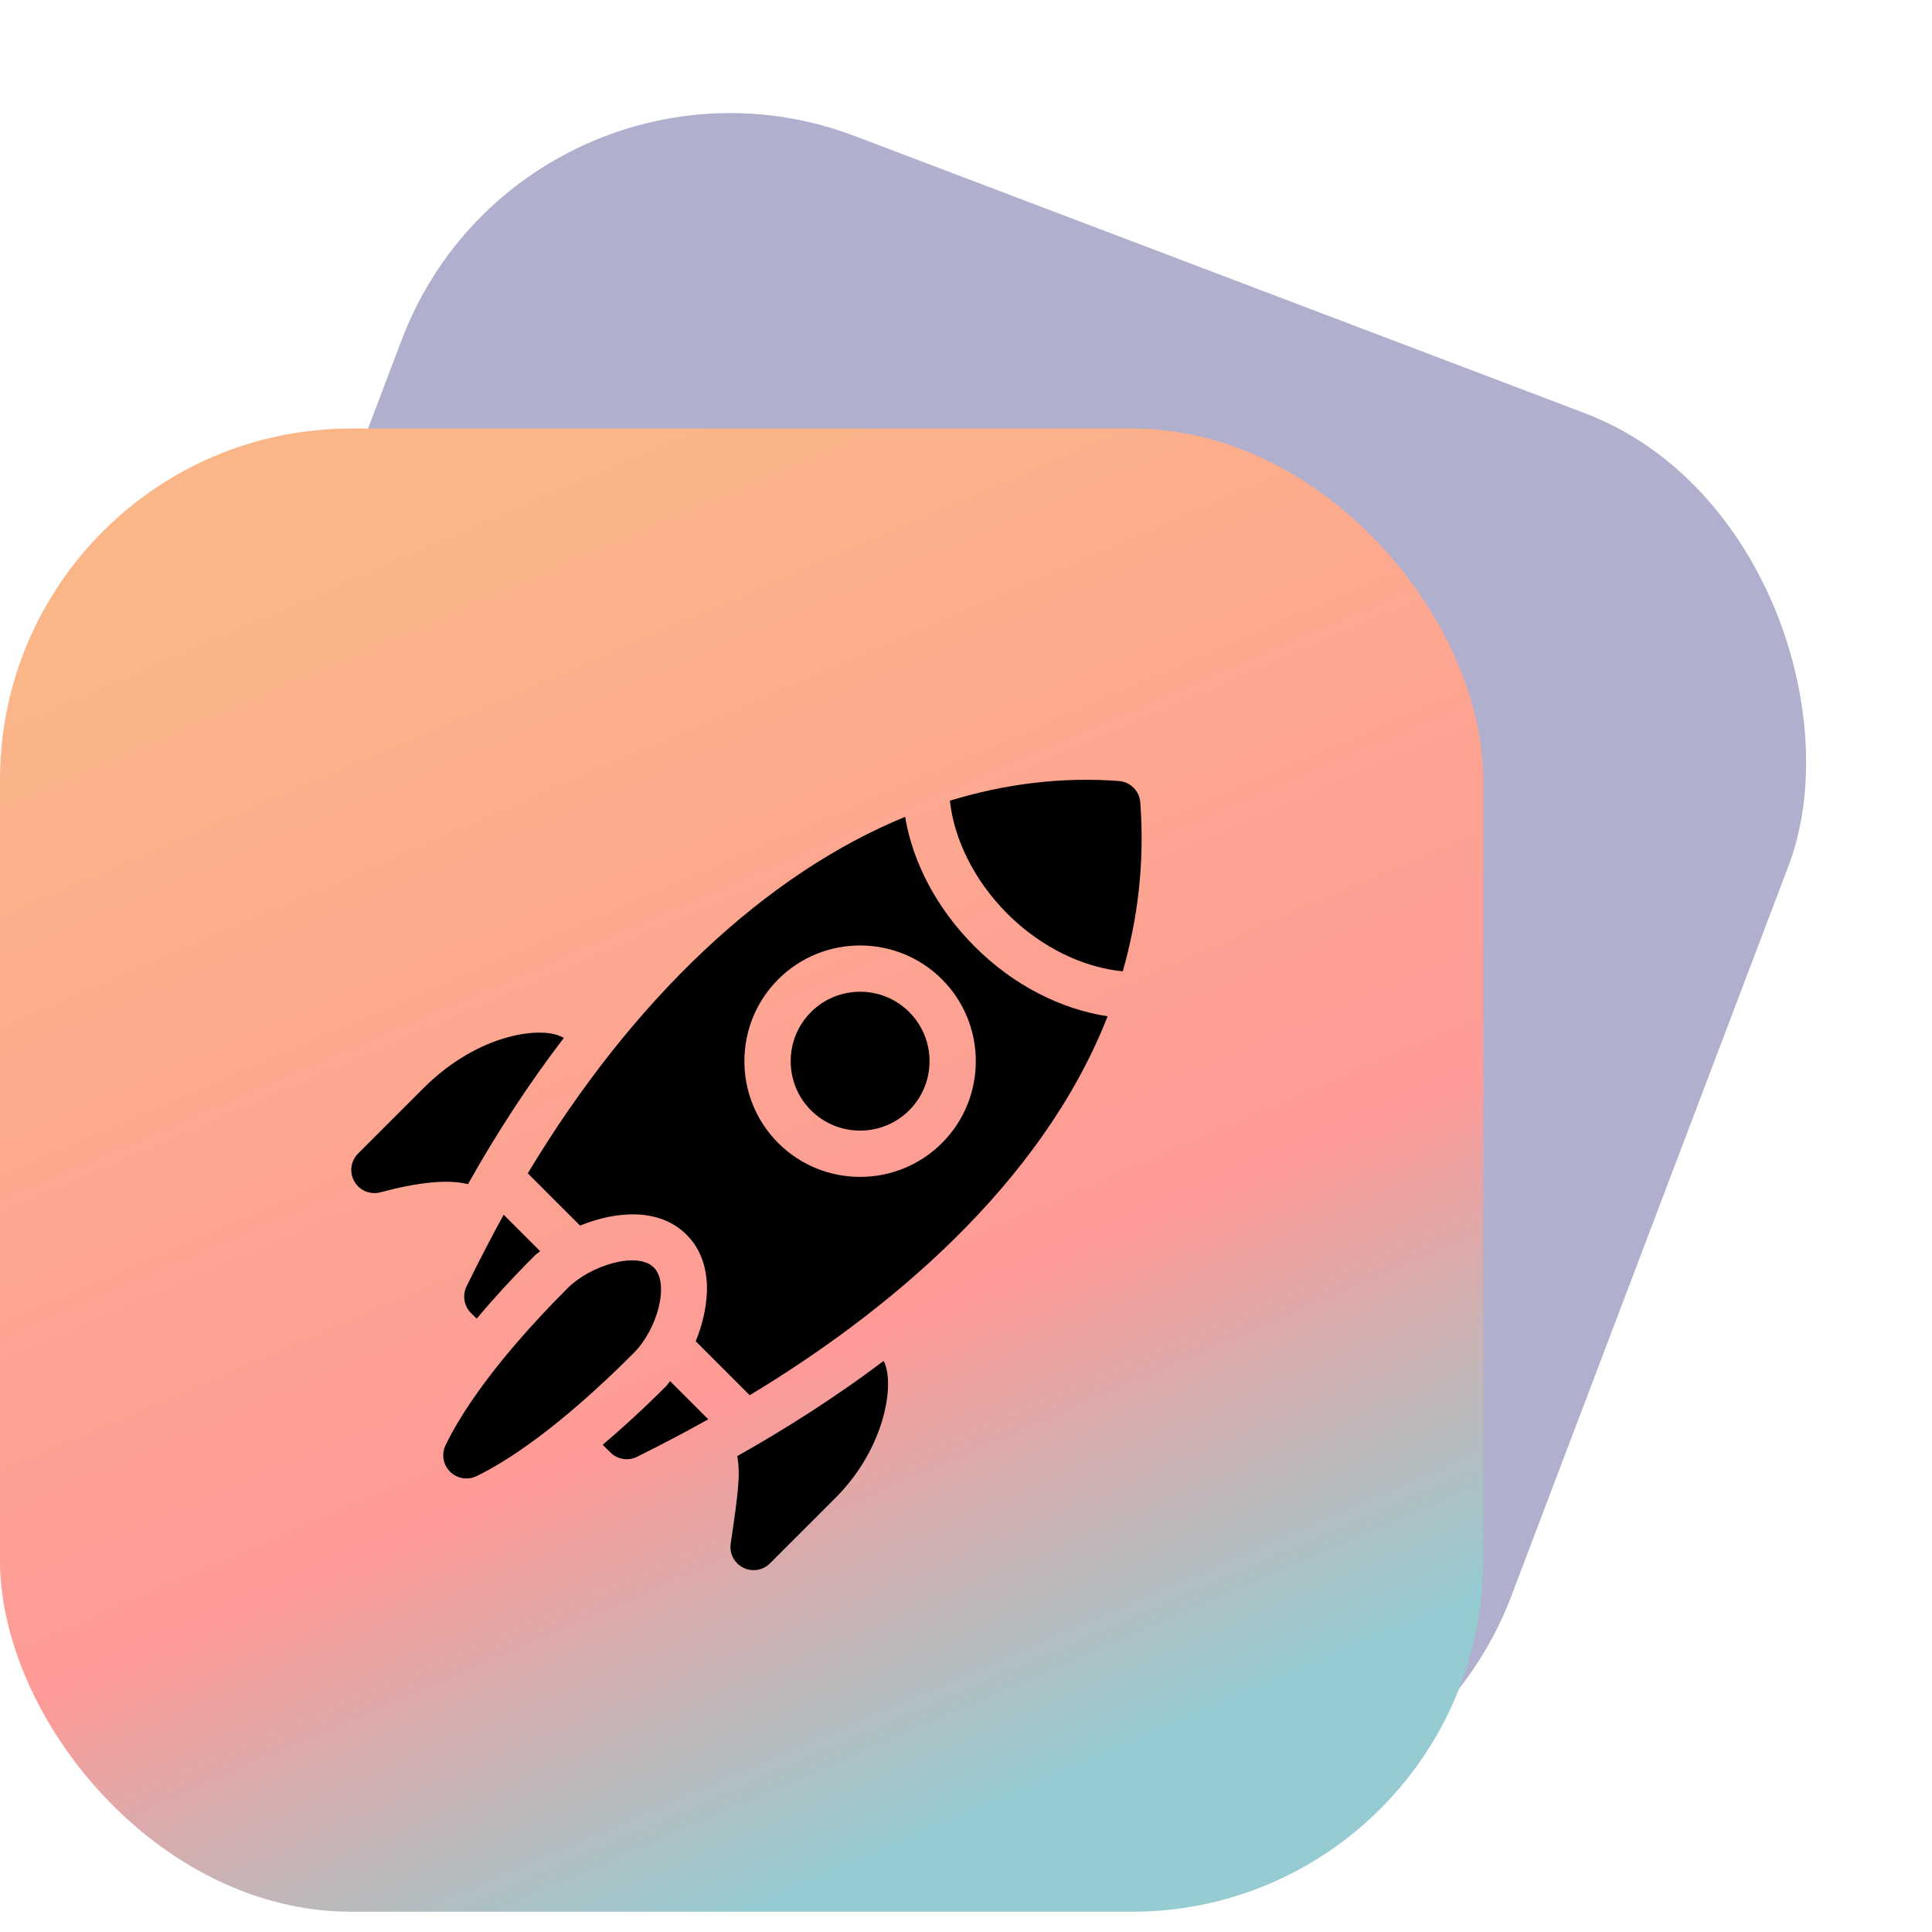 <svg width="88" height="88" viewBox="0 0 88 88" fill="none" xmlns="http://www.w3.org/2000/svg">
<rect x="23.977" y="0.518" width="67.559" height="67.559" rx="16" transform="rotate(20.788 23.977 0.518)" fill="#B0AFCD"/>
<rect y="19.518" width="67.559" height="67.559" rx="16" fill="url(#paint0_linear)"/>
<g clip-path="url(#clip0)">
<path d="M21.255 58.586C21.052 58.993 21.131 59.484 21.452 59.806L21.71 60.063C22.455 59.181 23.323 58.222 24.377 57.169C24.451 57.095 24.528 57.059 24.603 56.99L22.943 55.331C21.979 57.075 21.416 58.267 21.255 58.586Z" fill="black"/>
<path d="M30.343 63.135C29.287 64.191 28.331 65.061 27.453 65.807L27.802 66.156C28.127 66.48 28.623 66.558 29.03 66.348C29.577 66.067 30.436 65.663 32.26 64.647L30.522 62.909C30.453 62.984 30.418 63.061 30.343 63.135Z" fill="black"/>
<path d="M29.781 57.733C29.018 56.971 26.875 57.654 25.868 58.66C22.5 62.029 20.978 64.417 20.295 65.827C20.099 66.231 20.181 66.715 20.498 67.032C20.817 67.351 21.301 67.431 21.705 67.236C23.084 66.566 25.443 65.052 28.851 61.644C29.959 60.536 30.505 58.457 29.781 57.733L29.781 57.733Z" fill="black"/>
<path d="M19.292 49.561L16.309 52.544C15.972 52.881 15.902 53.403 16.141 53.817C16.375 54.225 16.863 54.433 17.328 54.308C18.94 53.876 20.358 53.693 21.314 53.938C22.673 51.522 24.133 49.298 25.68 47.278C24.785 46.704 21.829 47.024 19.292 49.561Z" fill="black"/>
<path d="M33.852 71.405C34.258 71.611 34.75 71.531 35.072 71.209L38.055 68.226C40.365 65.916 40.771 62.936 40.247 61.99C37.994 63.689 35.711 65.123 33.582 66.323C33.728 67.153 33.631 67.958 33.283 70.309C33.215 70.764 33.451 71.204 33.852 71.405Z" fill="black"/>
<path d="M36.939 46.098C35.706 47.332 35.706 49.339 36.939 50.573C38.173 51.806 40.18 51.806 41.414 50.573C42.648 49.339 42.648 47.332 41.414 46.098C40.18 44.864 38.173 44.864 36.939 46.098Z" fill="black"/>
<path d="M51.938 36.547C51.9 36.026 51.485 35.613 50.965 35.574C48.374 35.379 45.794 35.698 43.265 36.471C43.456 38.209 44.354 40.089 45.888 41.623C47.441 43.176 49.372 44.074 51.141 44.242C51.822 41.855 52.145 39.299 51.938 36.547Z" fill="black"/>
<path d="M44.397 43.115C42.642 41.36 41.57 39.255 41.227 37.206C34.893 39.803 28.83 45.475 24.04 53.444L26.42 55.824C28.046 55.163 30.02 54.989 31.272 56.241C32.526 57.495 32.349 59.468 31.689 61.093L34.147 63.551C40.278 59.856 47.416 54.035 50.451 46.29C48.352 45.972 46.181 44.899 44.397 43.115ZM42.905 52.064C40.849 54.12 37.504 54.12 35.448 52.064C33.392 50.008 33.392 46.662 35.448 44.606C37.504 42.551 40.849 42.551 42.905 44.606C44.961 46.663 44.961 50.008 42.905 52.064Z" fill="black"/>
</g>
<defs>
<linearGradient id="paint0_linear" x1="8" y1="27.518" x2="33.779" y2="87.077" gradientUnits="userSpaceOnUse">
<stop stop-color="#FBB688"/>
<stop offset="0.667" stop-color="#FE9A97"/>
<stop offset="1" stop-color="#96CBD1"/>
</linearGradient>
<clipPath id="clip0">
<rect width="36" height="36" fill="white" transform="translate(16 35.518)"/>
</clipPath>
</defs>
</svg>

